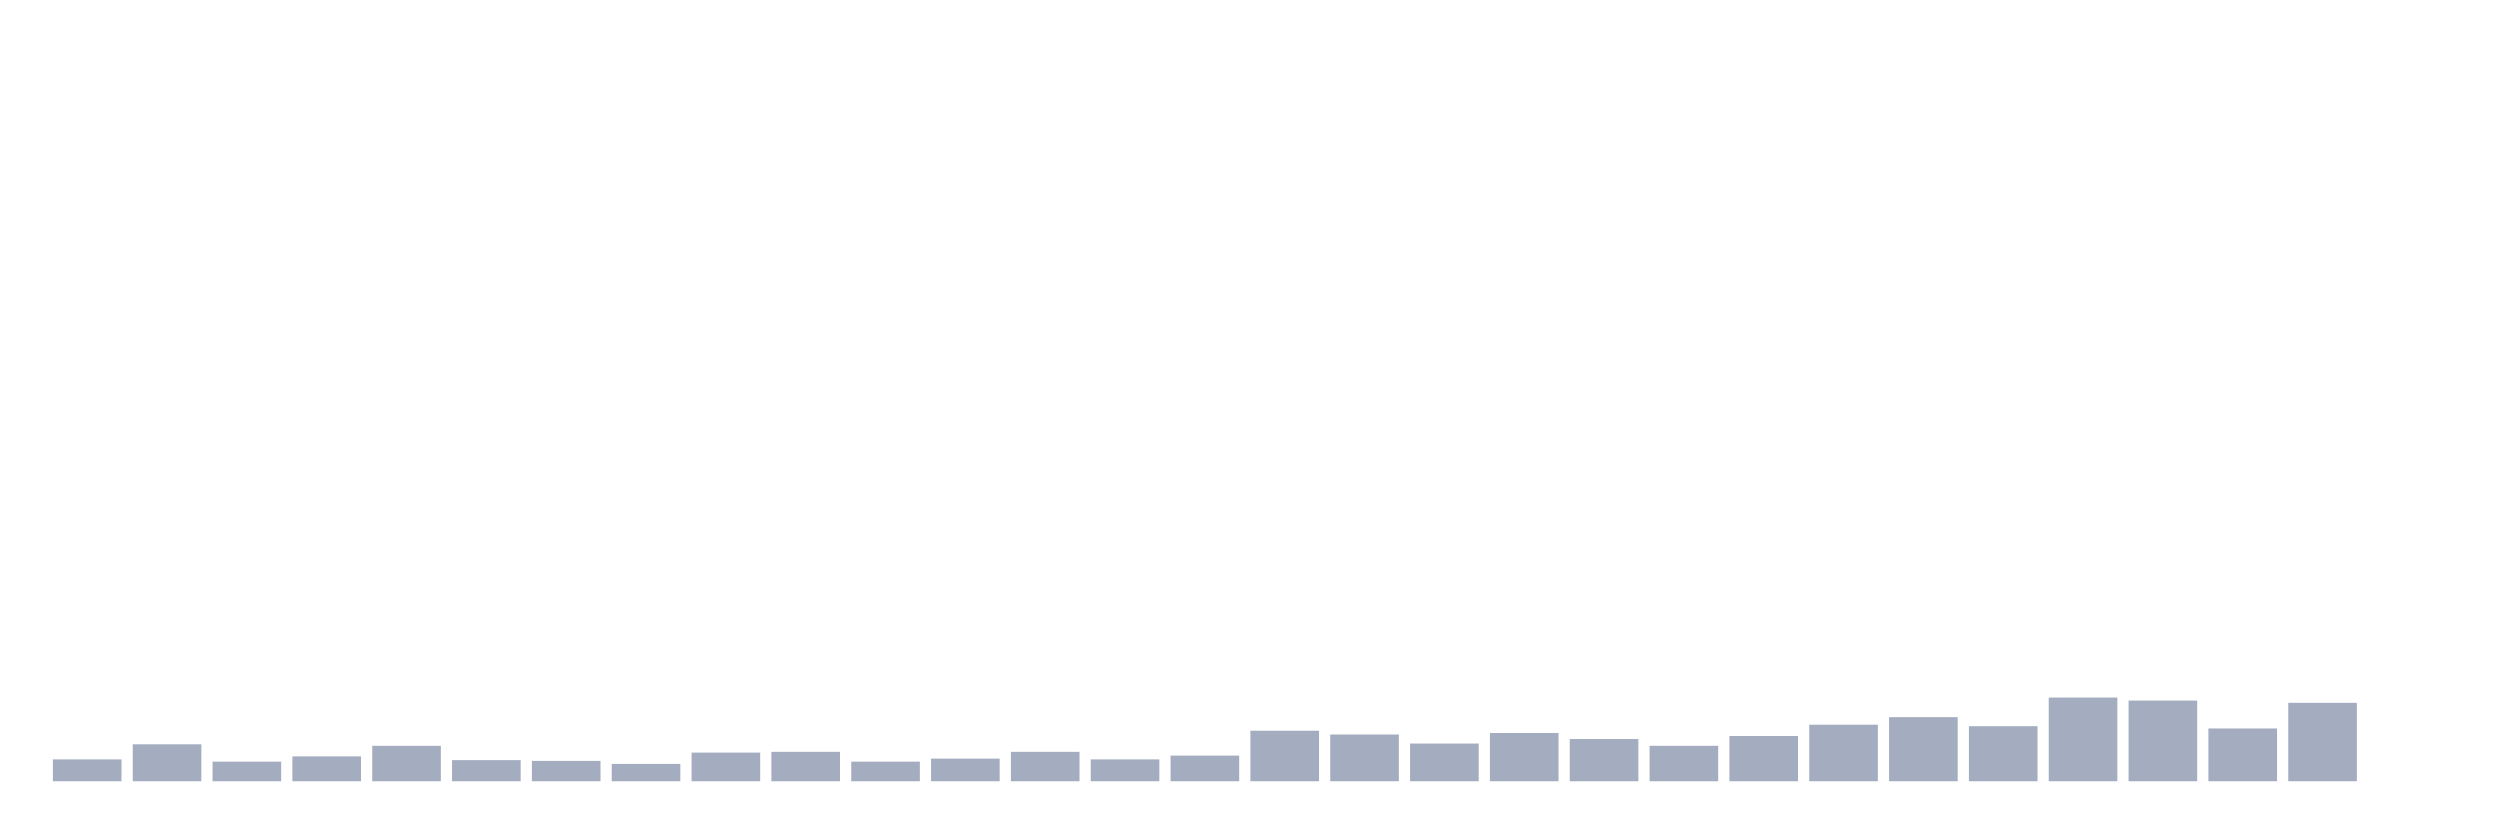 <svg xmlns="http://www.w3.org/2000/svg" viewBox="0 0 480 160"><g transform="translate(10,10)"><rect class="bar" x="0.153" width="13.175" y="135.801" height="4.199" fill="rgb(164,173,192)"></rect><rect class="bar" x="15.482" width="13.175" y="132.905" height="7.095" fill="rgb(164,173,192)"></rect><rect class="bar" x="30.81" width="13.175" y="136.235" height="3.765" fill="rgb(164,173,192)"></rect><rect class="bar" x="46.138" width="13.175" y="135.222" height="4.778" fill="rgb(164,173,192)"></rect><rect class="bar" x="61.466" width="13.175" y="133.195" height="6.805" fill="rgb(164,173,192)"></rect><rect class="bar" x="76.794" width="13.175" y="135.946" height="4.054" fill="rgb(164,173,192)"></rect><rect class="bar" x="92.123" width="13.175" y="136.091" height="3.909" fill="rgb(164,173,192)"></rect><rect class="bar" x="107.451" width="13.175" y="136.67" height="3.33" fill="rgb(164,173,192)"></rect><rect class="bar" x="122.779" width="13.175" y="134.498" height="5.502" fill="rgb(164,173,192)"></rect><rect class="bar" x="138.107" width="13.175" y="134.353" height="5.647" fill="rgb(164,173,192)"></rect><rect class="bar" x="153.436" width="13.175" y="136.235" height="3.765" fill="rgb(164,173,192)"></rect><rect class="bar" x="168.764" width="13.175" y="135.656" height="4.344" fill="rgb(164,173,192)"></rect><rect class="bar" x="184.092" width="13.175" y="134.353" height="5.647" fill="rgb(164,173,192)"></rect><rect class="bar" x="199.42" width="13.175" y="135.801" height="4.199" fill="rgb(164,173,192)"></rect><rect class="bar" x="214.748" width="13.175" y="135.077" height="4.923" fill="rgb(164,173,192)"></rect><rect class="bar" x="230.077" width="13.175" y="130.299" height="9.701" fill="rgb(164,173,192)"></rect><rect class="bar" x="245.405" width="13.175" y="131.023" height="8.977" fill="rgb(164,173,192)"></rect><rect class="bar" x="260.733" width="13.175" y="132.76" height="7.24" fill="rgb(164,173,192)"></rect><rect class="bar" x="276.061" width="13.175" y="130.733" height="9.267" fill="rgb(164,173,192)"></rect><rect class="bar" x="291.39" width="13.175" y="131.892" height="8.108" fill="rgb(164,173,192)"></rect><rect class="bar" x="306.718" width="13.175" y="133.195" height="6.805" fill="rgb(164,173,192)"></rect><rect class="bar" x="322.046" width="13.175" y="131.313" height="8.687" fill="rgb(164,173,192)"></rect><rect class="bar" x="337.374" width="13.175" y="129.141" height="10.859" fill="rgb(164,173,192)"></rect><rect class="bar" x="352.702" width="13.175" y="127.693" height="12.307" fill="rgb(164,173,192)"></rect><rect class="bar" x="368.031" width="13.175" y="129.43" height="10.57" fill="rgb(164,173,192)"></rect><rect class="bar" x="383.359" width="13.175" y="123.928" height="16.072" fill="rgb(164,173,192)"></rect><rect class="bar" x="398.687" width="13.175" y="124.507" height="15.493" fill="rgb(164,173,192)"></rect><rect class="bar" x="414.015" width="13.175" y="129.865" height="10.135" fill="rgb(164,173,192)"></rect><rect class="bar" x="429.344" width="13.175" y="124.942" height="15.058" fill="rgb(164,173,192)"></rect><rect class="bar" x="444.672" width="13.175" y="140" height="0" fill="rgb(164,173,192)"></rect></g></svg>